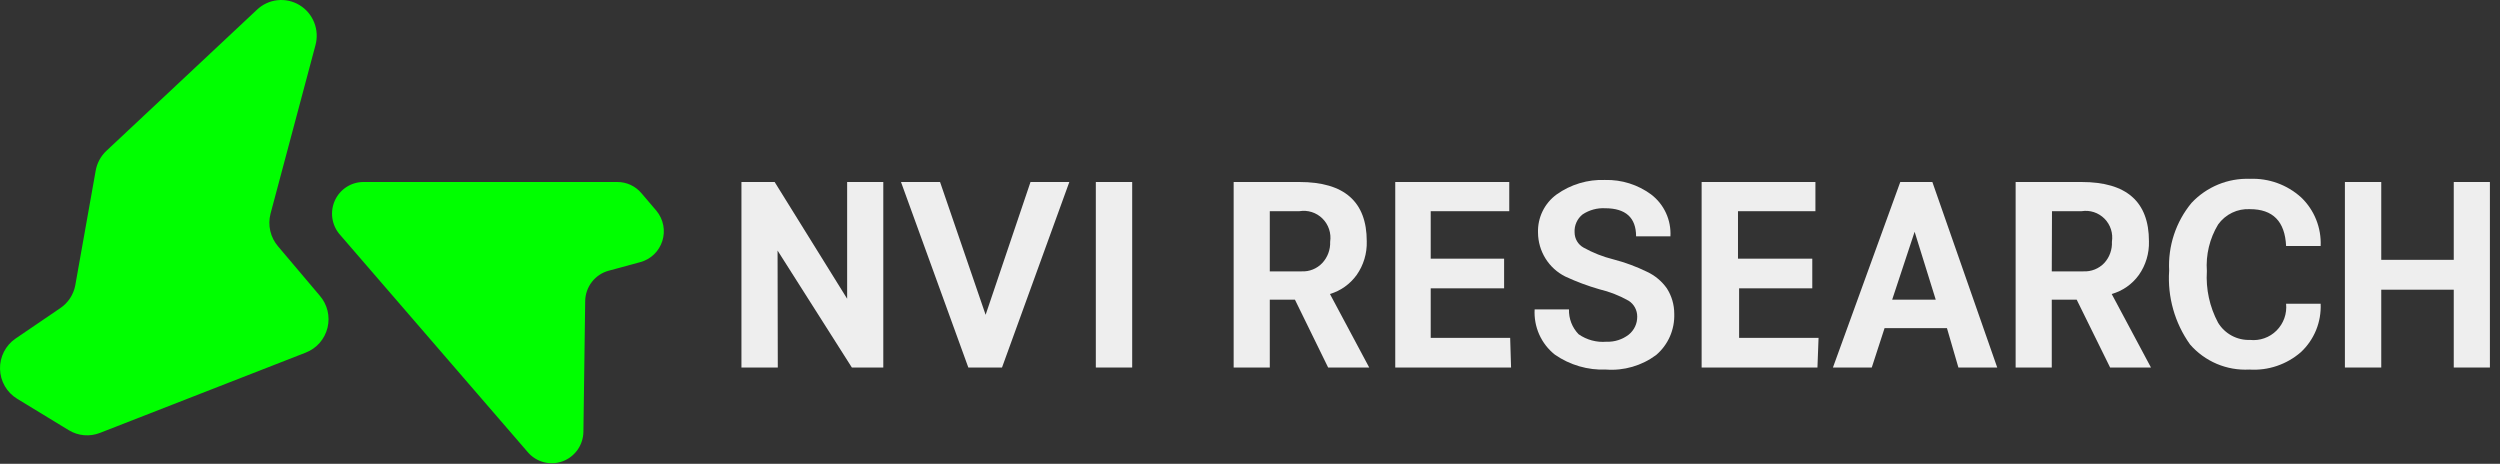 <svg width="221" height="41" viewBox="0 0 221 41" fill="none" xmlns="http://www.w3.org/2000/svg">
<rect x="0" y="0" width="221" height="41" fill="#333333" stroke="none"/>
<path d="M24.589 21.789C24.251 21.398 24.012 20.929 23.895 20.423C23.777 19.918 23.784 19.391 23.915 18.889L27.883 4.009C28.067 3.343 28.03 2.634 27.776 1.992C27.523 1.349 27.067 0.809 26.479 0.452C25.892 0.096 25.204 -0.056 24.522 0.019C23.84 0.094 23.202 0.393 22.704 0.869L9.411 13.329C8.911 13.795 8.577 14.413 8.458 15.089L6.653 25.229C6.576 25.633 6.421 26.017 6.196 26.36C5.971 26.704 5.682 26.999 5.343 27.229L1.375 29.929C0.94 30.226 0.586 30.629 0.346 31.101C0.106 31.572 -0.013 32.097 0.001 32.627C0.015 33.157 0.161 33.675 0.425 34.133C0.69 34.591 1.064 34.975 1.514 35.249L6.078 38.029C6.488 38.279 6.951 38.431 7.429 38.472C7.907 38.514 8.388 38.444 8.835 38.269L27.03 31.169C27.502 30.986 27.924 30.691 28.259 30.309C28.593 29.926 28.831 29.468 28.952 28.973C29.073 28.478 29.073 27.96 28.953 27.465C28.832 26.97 28.595 26.511 28.26 26.129L24.589 21.789Z" fill="#00FF00"/>
<path d="M56.712 17.089C56.449 16.774 56.121 16.521 55.751 16.348C55.38 16.175 54.977 16.087 54.569 16.089H32.089C31.565 16.097 31.055 16.253 30.616 16.54C30.178 16.828 29.828 17.234 29.608 17.712C29.389 18.191 29.308 18.722 29.374 19.245C29.441 19.768 29.653 20.262 29.985 20.669L46.672 39.989C47.044 40.416 47.535 40.721 48.081 40.862C48.628 41.003 49.203 40.974 49.733 40.78C50.263 40.585 50.722 40.233 51.051 39.771C51.379 39.309 51.561 38.757 51.573 38.189L51.731 26.609C51.741 25.994 51.95 25.4 52.327 24.916C52.703 24.432 53.225 24.086 53.815 23.929L56.612 23.169C57.065 23.046 57.479 22.811 57.818 22.485C58.156 22.159 58.408 21.752 58.55 21.302C58.693 20.852 58.721 20.373 58.632 19.91C58.542 19.446 58.339 19.013 58.041 18.649L56.712 17.089Z" fill="#00FF00"/>
<path d="M68.757 32.489H65.543V16.089H68.479L74.888 26.409V16.089H78.083V32.489H75.305L68.737 22.149L68.757 32.489Z" fill="#EEEEEE"/>
<path d="M87.129 27.829L91.097 16.089H94.529L88.577 32.489H85.601L79.648 16.089H83.101L87.129 27.829Z" fill="#EEEEEE"/>
<path d="M100.085 32.489H96.871V16.089H100.085V32.489Z" fill="#EEEEEE"/>
<path d="M117.567 25.989L121.039 32.489H117.408L114.471 26.489H112.249V32.489H109.055V16.089H114.868C118.836 16.089 120.821 17.829 120.821 21.329C120.854 22.394 120.54 23.44 119.928 24.309C119.346 25.116 118.516 25.707 117.567 25.989ZM112.249 23.989H115.067C115.406 24.005 115.744 23.947 116.059 23.82C116.374 23.692 116.658 23.497 116.892 23.249C117.126 22.997 117.307 22.702 117.426 22.379C117.546 22.056 117.6 21.713 117.586 21.369C117.641 20.998 117.609 20.619 117.491 20.264C117.373 19.908 117.173 19.585 116.908 19.322C116.644 19.059 116.321 18.863 115.966 18.749C115.611 18.636 115.235 18.608 114.868 18.669H112.249V23.989Z" fill="#EEEEEE"/>
<path d="M133.578 32.489H123.34V16.089H133.419V18.669H126.475V22.869H132.963V25.489H126.475V29.869H133.499L133.578 32.489Z" fill="#EEEEEE"/>
<path d="M141.972 32.669C140.362 32.734 138.774 32.271 137.448 31.349C136.853 30.876 136.379 30.266 136.068 29.57C135.758 28.873 135.618 28.111 135.662 27.349H138.698C138.685 27.755 138.754 28.159 138.901 28.537C139.047 28.915 139.269 29.259 139.551 29.549C140.27 30.05 141.14 30.283 142.011 30.209C142.727 30.238 143.43 30.011 143.996 29.569C144.228 29.378 144.415 29.137 144.543 28.864C144.67 28.59 144.734 28.291 144.73 27.989C144.732 27.71 144.665 27.435 144.533 27.19C144.401 26.945 144.209 26.738 143.976 26.589C143.161 26.129 142.286 25.785 141.377 25.569C140.351 25.274 139.349 24.899 138.38 24.449C137.659 24.092 137.051 23.541 136.624 22.855C136.196 22.17 135.966 21.378 135.96 20.569C135.938 19.912 136.077 19.261 136.364 18.671C136.651 18.082 137.078 17.573 137.607 17.189C138.857 16.299 140.363 15.849 141.892 15.909C143.351 15.873 144.781 16.322 145.96 17.189C146.523 17.617 146.974 18.179 147.271 18.824C147.569 19.469 147.704 20.178 147.666 20.889H144.63C144.63 19.249 143.718 18.409 141.892 18.409C141.191 18.372 140.496 18.561 139.908 18.949C139.669 19.137 139.479 19.381 139.355 19.66C139.23 19.939 139.175 20.244 139.194 20.549C139.196 20.823 139.27 21.092 139.41 21.328C139.549 21.563 139.749 21.757 139.988 21.889C140.818 22.351 141.705 22.701 142.627 22.929C143.652 23.196 144.649 23.564 145.603 24.029C146.3 24.355 146.902 24.858 147.349 25.489C147.777 26.156 148.004 26.934 148.004 27.729C148.029 28.422 147.898 29.112 147.62 29.746C147.341 30.38 146.923 30.942 146.396 31.389C145.12 32.333 143.551 32.787 141.972 32.669Z" fill="#EEEEEE"/>
<path d="M160.662 32.489H150.424V16.089H160.483V18.669H153.638V22.869H160.206V25.489H153.737V29.869H160.761L160.662 32.489Z" fill="#EEEEEE"/>
<path d="M176.555 32.489H173.123L172.111 29.009H166.595L165.464 32.489H162.031L167.984 16.089H170.821L176.555 32.489ZM169.253 20.489L167.269 26.489H171.119L169.253 20.489Z" fill="#EEEEEE"/>
<path d="M186.674 25.989L190.146 32.489H186.535L183.578 26.489H181.376V32.489H178.182V16.089H184.015C187.983 16.089 189.967 17.829 189.967 21.329C190 22.394 189.687 23.44 189.074 24.309C188.485 25.126 187.639 25.718 186.674 25.989ZM181.376 23.989H184.174C184.516 24.005 184.858 23.948 185.176 23.82C185.494 23.693 185.782 23.498 186.019 23.249C186.25 22.997 186.428 22.7 186.544 22.377C186.66 22.055 186.711 21.712 186.694 21.369C186.751 21.001 186.722 20.625 186.608 20.27C186.494 19.916 186.298 19.594 186.037 19.331C185.775 19.068 185.456 18.87 185.105 18.755C184.753 18.64 184.38 18.611 184.015 18.669H181.396L181.376 23.989Z" fill="#EEEEEE"/>
<path d="M198.837 32.669C197.854 32.722 196.872 32.55 195.965 32.166C195.057 31.781 194.248 31.194 193.599 30.449C192.249 28.558 191.596 26.252 191.753 23.929C191.639 21.748 192.348 19.604 193.738 17.929C194.399 17.227 195.201 16.674 196.09 16.309C196.98 15.943 197.936 15.773 198.896 15.809C200.558 15.741 202.181 16.329 203.42 17.449C203.997 17.999 204.45 18.667 204.747 19.409C205.045 20.151 205.181 20.949 205.146 21.749H202.091C201.991 19.569 200.92 18.489 198.896 18.489C198.351 18.459 197.807 18.568 197.315 18.806C196.823 19.043 196.398 19.402 196.079 19.849C195.332 21.085 194.986 22.525 195.087 23.969C194.988 25.552 195.331 27.132 196.079 28.529C196.373 29.011 196.789 29.405 197.284 29.672C197.779 29.939 198.335 30.069 198.896 30.049C199.325 30.096 199.76 30.045 200.167 29.901C200.574 29.758 200.945 29.524 201.251 29.217C201.557 28.91 201.791 28.538 201.937 28.129C202.082 27.719 202.135 27.282 202.091 26.849H205.146C205.181 27.647 205.043 28.444 204.742 29.183C204.44 29.922 203.982 30.586 203.4 31.129C202.138 32.226 200.499 32.779 198.837 32.669Z" fill="#EEEEEE"/>
<path d="M210.503 32.489H207.289V16.089H210.503V22.969H216.912V16.089H220.107V32.489H216.912V25.609H210.503V32.489Z" fill="#EEEEEE"/>
</svg>
